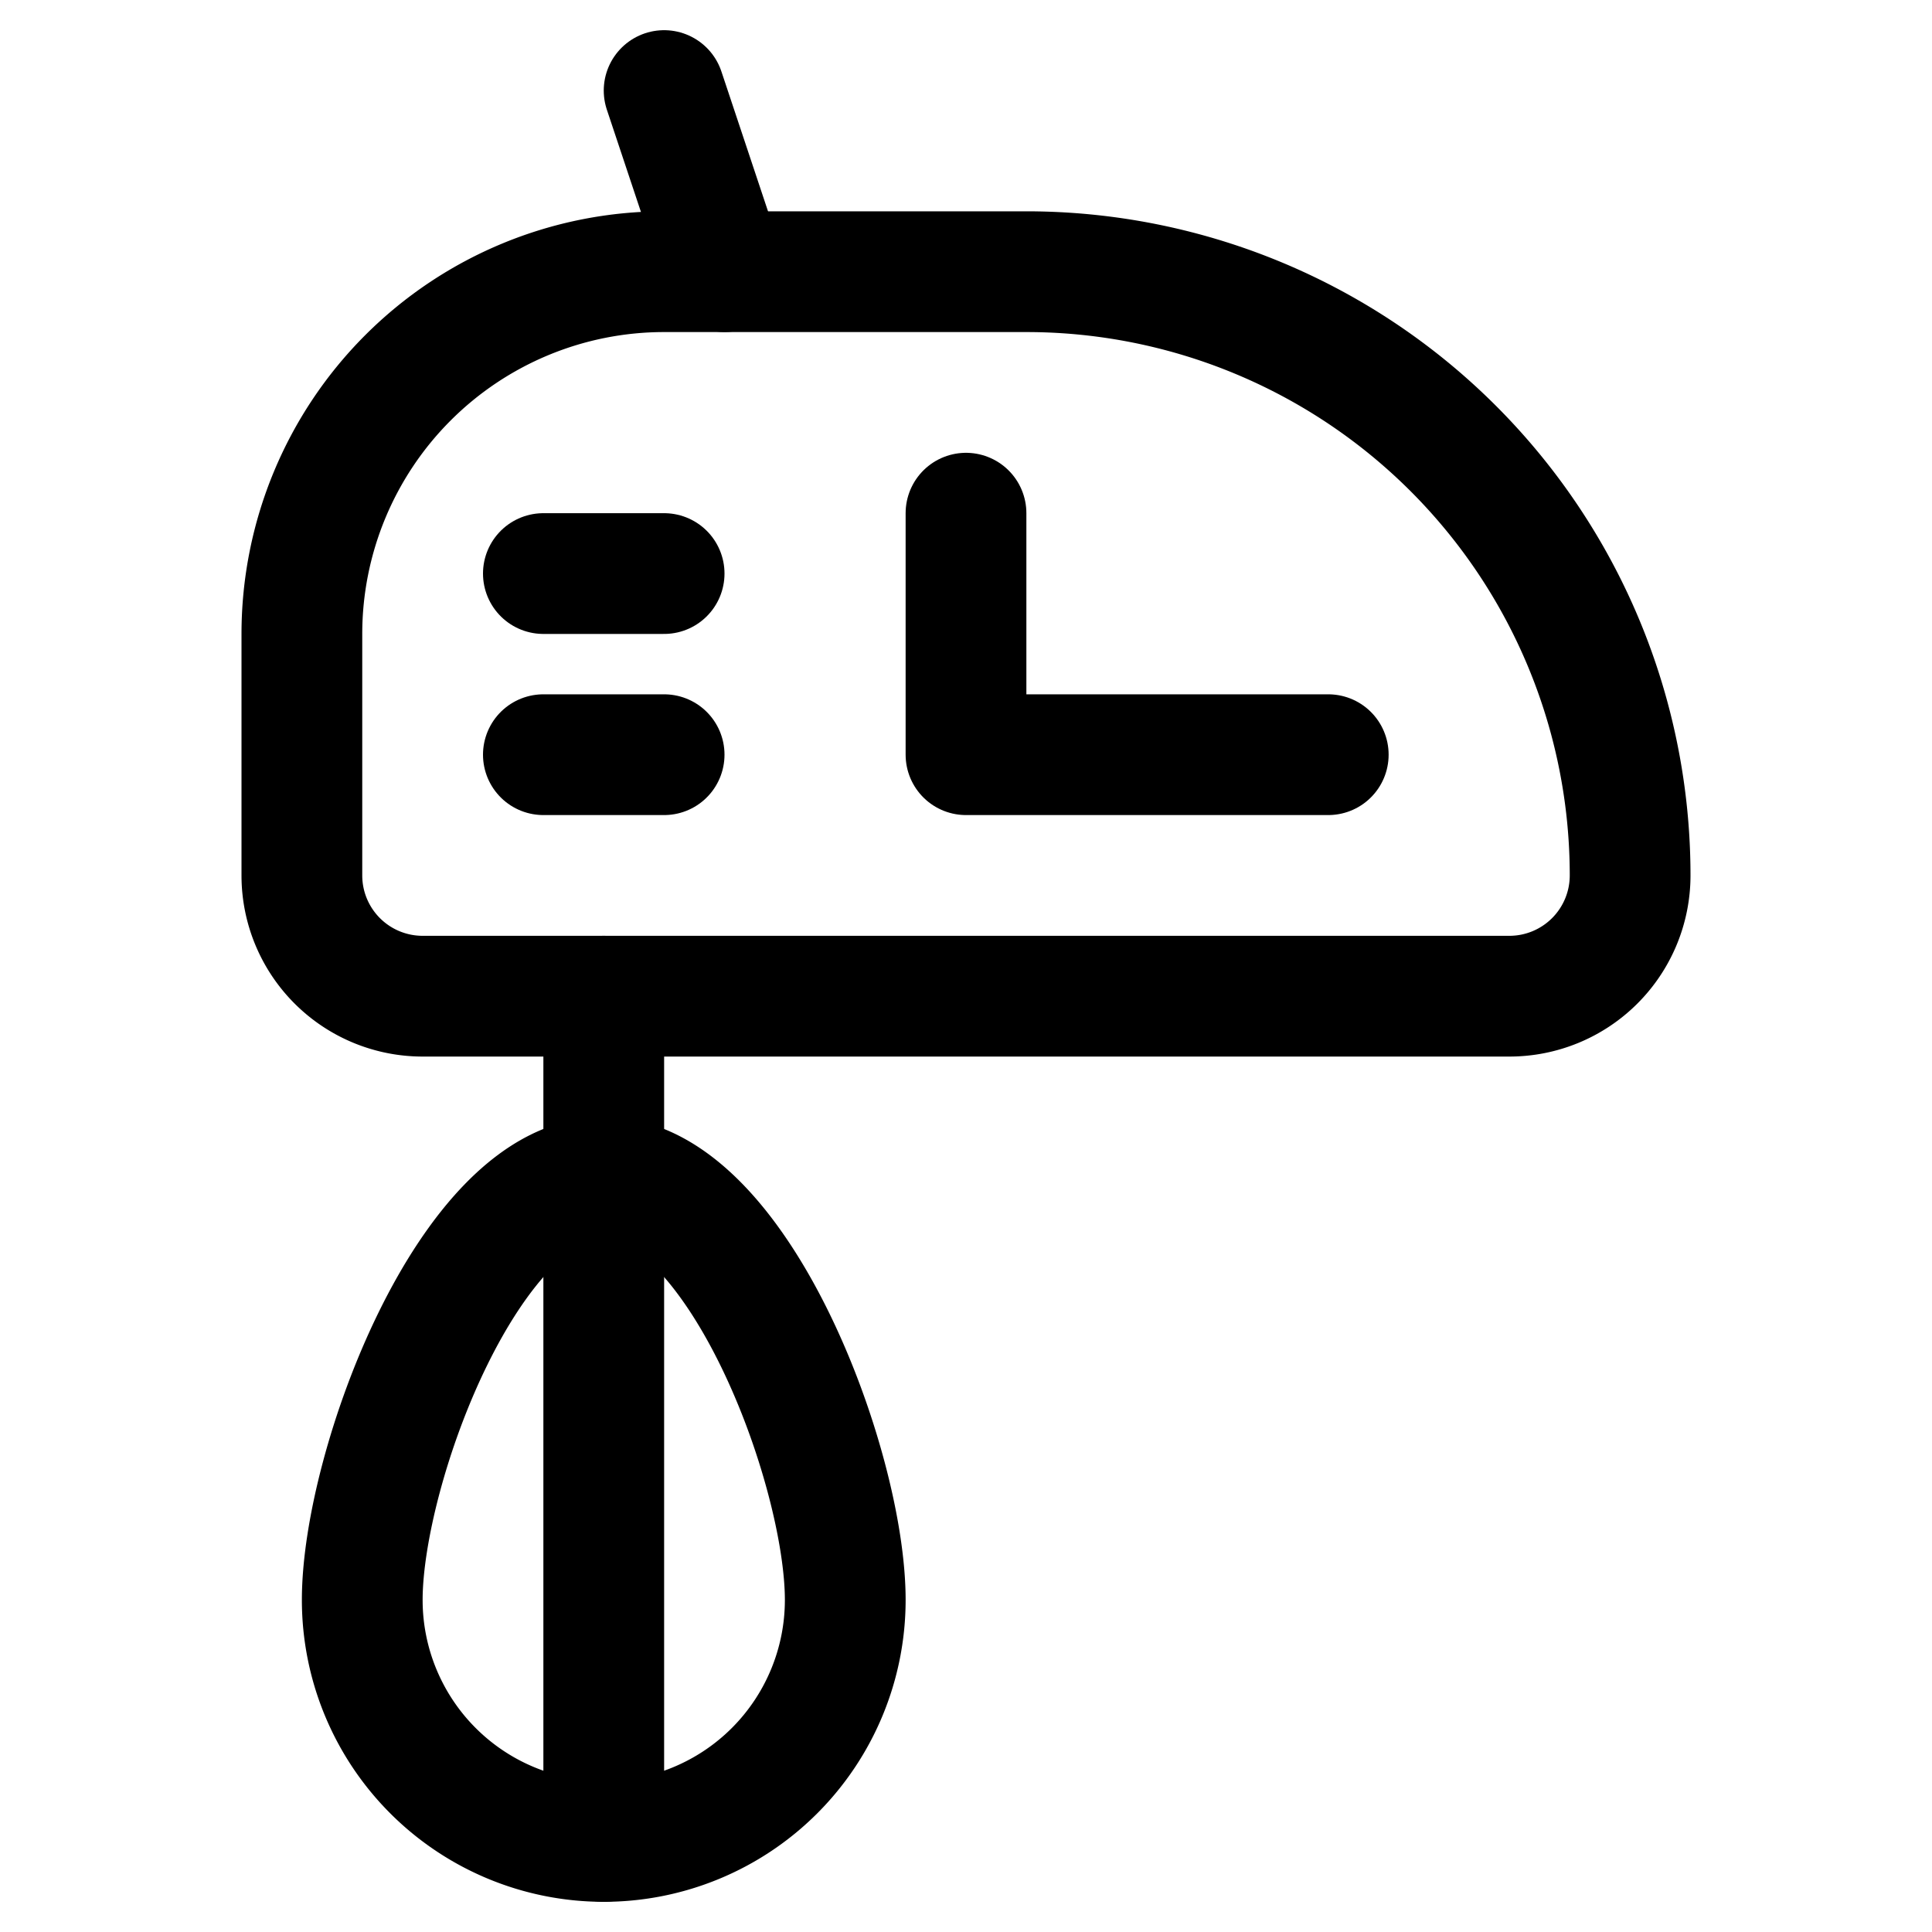 <svg id="Regular" xmlns="http://www.w3.org/2000/svg" viewBox="0 0 24 24"><defs><style>.cls-1{fill:none;stroke:currentColor;stroke-linecap:round;stroke-linejoin:round;stroke-width:1.5px;}</style></defs><title>appliances-mixer</title><path class="cls-1" d="M20.25,10.875a1.5,1.5,0,0,1-1.5,1.5H5.25a1.5,1.5,0,0,1-1.5-1.5v-3a4.5,4.5,0,0,1,4.5-4.5h4.5A7.5,7.5,0,0,1,20.25,10.875Z"/><line class="cls-1" x1="9" y1="3.375" x2="8.25" y2="1.125"/><polyline class="cls-1" points="12 6.375 12 9.375 16.5 9.375"/><line class="cls-1" x1="6.75" y1="7.125" x2="8.25" y2="7.125"/><line class="cls-1" x1="6.75" y1="9.375" x2="8.25" y2="9.375"/><line class="cls-1" x1="7.5" y1="12.375" x2="7.5" y2="22.875"/><path class="cls-1" d="M10.5,19.875a3,3,0,0,1-6,0c0-1.657,1.343-5.25,3-5.25S10.5,18.218,10.5,19.875Z"/></svg>